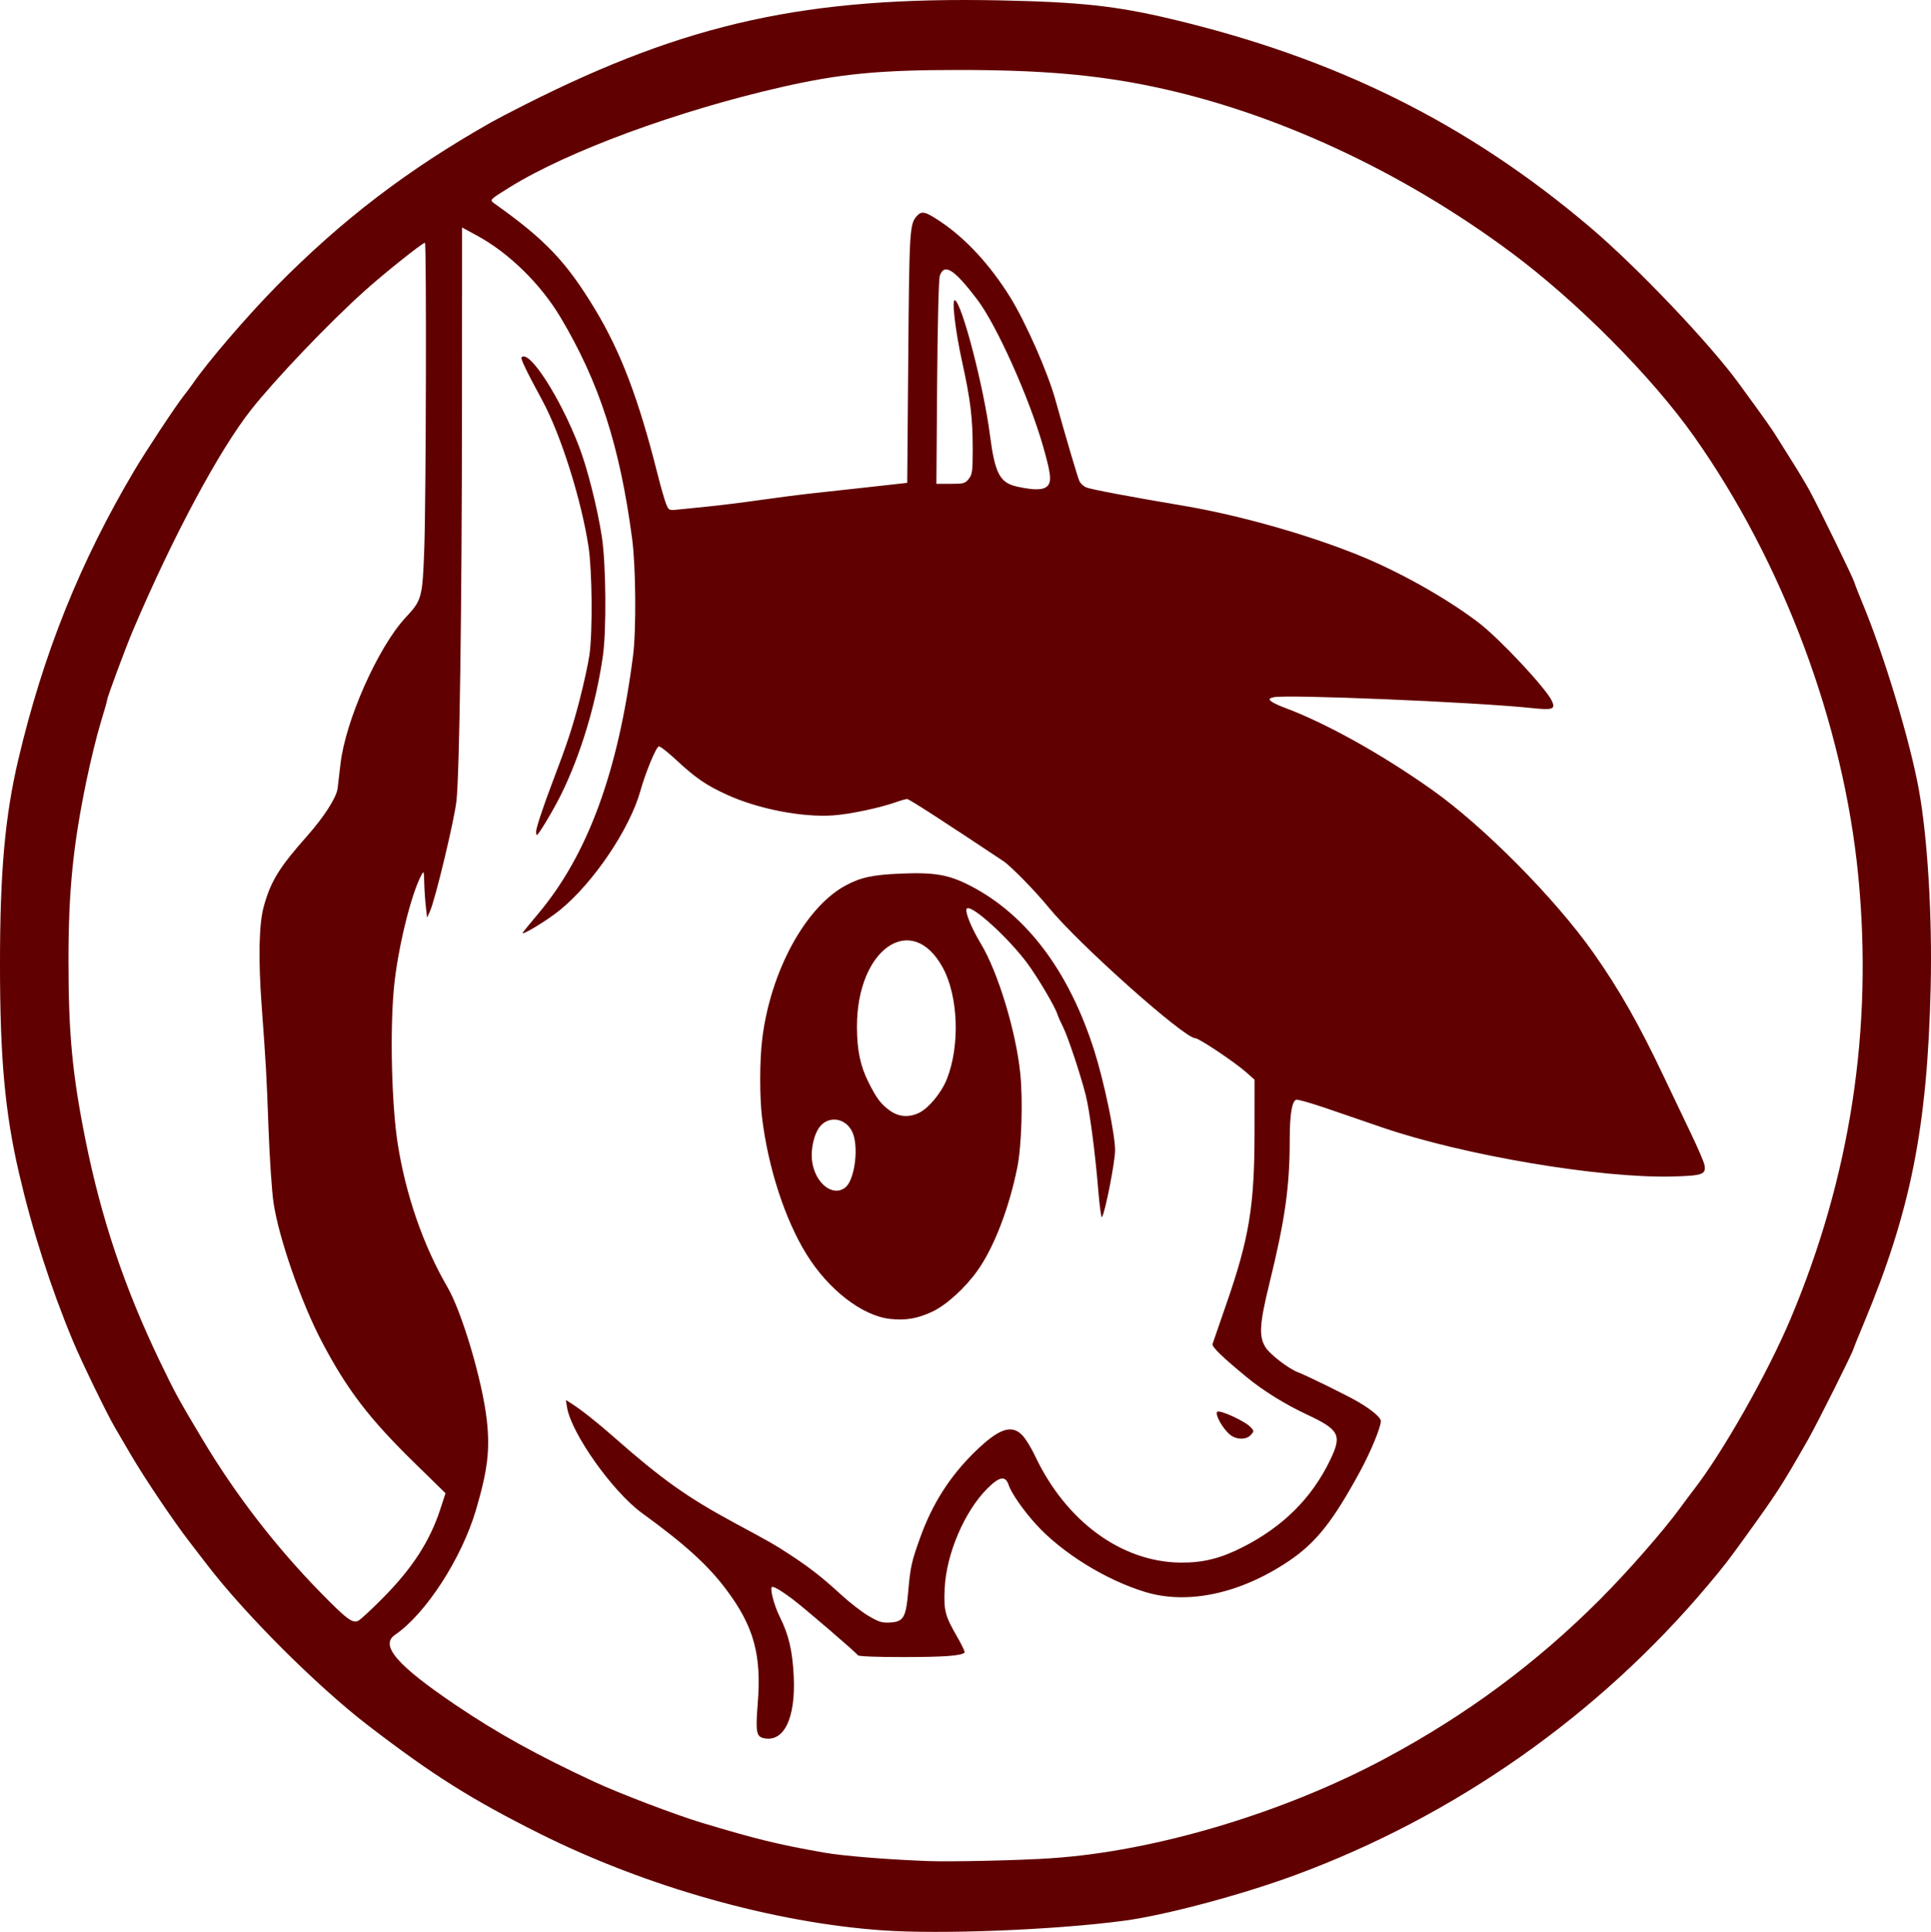 <?xml version="1.0" encoding="UTF-8" standalone="no"?>
<!-- Created with Inkscape (http://www.inkscape.org/) -->

<svg
   width="269.146mm"
   height="269.239mm"
   viewBox="0 0 269.146 269.239"
   version="1.1"
   id="svg5"
   xml:space="preserve"
   xmlns:inkscape="http://www.inkscape.org/namespaces/inkscape"
   xmlns:sodipodi="http://sodipodi.sourceforge.net/DTD/sodipodi-0.dtd"
   xmlns="http://www.w3.org/2000/svg"
   xmlns:svg="http://www.w3.org/2000/svg"><sodipodi:namedview
     id="namedview7"
     pagecolor="#ffffff"
     bordercolor="#000000"
     borderopacity="0.25"
     inkscape:showpageshadow="2"
     inkscape:pageopacity="0.0"
     inkscape:pagecheckerboard="0"
     inkscape:deskcolor="#d1d1d1"
     inkscape:document-units="mm"
     showgrid="false" /><defs
     id="defs2" /><g
     inkscape:label="Capa 1"
     inkscape:groupmode="layer"
     id="layer1"
     transform="translate(-294.826,-3.272)"><path
       style="fill:#610000;fill-opacity:1;stroke-width:0.265"
       d="m 417.838,272.296 c -15.222,-1.069 -32.953,-6.068 -47.757,-13.466 -9.519,-4.757 -14.978,-8.196 -23.954,-15.092 -7.167,-5.506 -17.373,-15.717 -22.613,-22.624 -0.364,-0.48 -1.385,-1.806 -2.27,-2.949 -2.2,-2.841 -6.299,-8.928 -8.169,-12.131 -0.849,-1.455 -1.86,-3.182 -2.245,-3.836 -1.125,-1.913 -4.679,-9.239 -5.857,-12.075 -3.12,-7.512 -5.663,-15.438 -7.507,-23.398 -1.955,-8.442 -2.641,-15.992 -2.641,-29.085 0,-12.839 0.692,-20.604 2.536,-28.443 3.478,-14.788 8.608,-27.578 16.185,-40.349 1.625,-2.738 5.767,-9.006 6.896,-10.433 0.453,-0.572 1.001,-1.304 1.22,-1.626 1.983,-2.927 7.592,-9.464 11.674,-13.605 9.164,-9.298 18.28,-16.258 29.955,-22.872 0.704,-0.399 2.85,-1.518 4.768,-2.486 22.538,-11.379 39.305,-15.053 66.183,-14.501 11.177,0.23 16.145,0.77 23.813,2.59 23.072,5.478 41.373,14.576 58.437,29.053 6.471,5.49 16.633,16.163 20.674,21.713 0.291,0.4 1.422,1.953 2.514,3.452 1.091,1.499 2.223,3.115 2.514,3.591 0.291,0.476 1.303,2.087 2.249,3.58 0.946,1.493 2.111,3.434 2.59,4.312 1.344,2.467 6.045,12.1 6.267,12.842 0.109,0.364 0.596,1.614 1.083,2.778 3.005,7.189 6.641,19.195 7.891,26.061 1.224,6.719 1.884,17.703 1.653,27.517 -0.461,19.584 -2.776,31.222 -9.335,46.918 -0.78,1.866 -1.418,3.44 -1.418,3.497 0,0.32 -5.051,10.419 -6.336,12.67 -3.694,6.468 -4.284,7.384 -8.71,13.512 -2.493,3.453 -2.983,4.086 -5.226,6.755 -15.278,18.177 -35.386,32.284 -57.704,40.484 -7.504,2.757 -18.061,5.562 -23.756,6.313 -9.748,1.285 -25.425,1.906 -33.602,1.332 z m 23.548,-10.056 c 14.423,-0.949 32.377,-6.318 46.567,-13.924 11.3,-6.057 21.043,-13.276 29.906,-22.157 3.807,-3.815 8.759,-9.464 11.106,-12.669 0.727,-0.993 1.571,-2.124 1.875,-2.514 4.04,-5.171 10.343,-16.279 13.539,-23.859 8.378,-19.872 11.531,-40.467 9.456,-61.78 -2.059,-21.155 -10.479,-43.683 -22.895,-61.251 -5.896,-8.343 -16.314,-18.818 -25.504,-25.645 -15.331,-11.388 -33.097,-19.599 -50.028,-23.121 -7.901,-1.644 -15.578,-2.298 -26.956,-2.298 -11.05,0 -16.533,0.528 -24.638,2.373 -14.564,3.315 -29.875,8.954 -37.958,13.98 -2.834,1.762 -2.827,1.754 -2.083,2.283 7.059,5.012 9.989,8.093 13.981,14.702 3.601,5.96 6.085,12.507 8.727,22.998 0.455,1.807 0.995,3.687 1.2,4.178 0.364,0.87 0.402,0.888 1.638,0.751 0.696,-0.077 2.576,-0.267 4.176,-0.423 1.601,-0.156 4.875,-0.564 7.276,-0.907 2.401,-0.343 5.735,-0.77 7.408,-0.949 1.673,-0.178 5.305,-0.577 8.07,-0.885 l 5.027,-0.561 0.144,-17.458 c 0.147,-17.903 0.191,-18.616 1.212,-19.744 0.675,-0.746 1.193,-0.614 3.376,0.861 3.497,2.362 6.877,6.043 9.626,10.482 2.159,3.486 5.207,10.396 6.275,14.226 1.466,5.258 3.114,10.837 3.36,11.376 0.157,0.345 0.597,0.75 0.979,0.901 0.704,0.279 6.093,1.294 13.526,2.548 7.711,1.301 17.194,3.974 24.342,6.86 5.711,2.306 12.317,6.013 16.781,9.416 2.945,2.245 9.444,9.19 10.246,10.949 0.519,1.14 0.107,1.28 -2.848,0.968 -7.826,-0.826 -34.247,-1.93 -35.95,-1.503 -0.633,0.159 -0.69,0.241 -0.375,0.538 0.205,0.193 1.027,0.592 1.827,0.889 5.784,2.141 13.546,6.457 20.638,11.476 7.202,5.098 17.17,15.167 22.479,22.706 3.592,5.102 6.354,9.955 9.787,17.2 1.138,2.401 2.843,5.973 3.789,7.938 0.946,1.965 1.798,3.94 1.894,4.39 0.29,1.36 -0.209,1.545 -4.462,1.655 -10.07,0.26 -29.068,-2.946 -40.367,-6.812 -2.11,-0.722 -5.611,-1.922 -7.779,-2.667 -2.168,-0.745 -4.096,-1.295 -4.283,-1.223 -0.604,0.232 -0.9,2.064 -0.902,5.584 -0.003,6.546 -0.65,11.133 -2.816,19.956 -1.422,5.794 -1.519,7.512 -0.511,9.035 0.642,0.97 3.167,2.902 4.439,3.396 1.439,0.559 7.089,3.342 8.544,4.209 1.865,1.111 3.043,2.124 3.043,2.617 0,0.855 -1.428,4.305 -2.91,7.032 -3.786,6.964 -6.148,9.932 -9.925,12.472 -6.746,4.535 -14.061,6.112 -19.994,4.311 -5.511,-1.673 -11.593,-5.438 -15.221,-9.421 -1.76,-1.932 -3.445,-4.35 -3.817,-5.48 -0.448,-1.357 -1.295,-1.218 -2.996,0.491 -3.173,3.187 -5.691,9.073 -5.926,13.853 -0.154,3.125 0.033,3.855 1.732,6.79 0.655,1.131 1.123,2.123 1.04,2.206 -0.445,0.445 -2.813,0.621 -8.445,0.627 -3.738,0.004 -6.332,-0.097 -6.426,-0.248 -0.237,-0.383 -7.472,-6.598 -9.136,-7.848 -1.447,-1.087 -2.441,-1.687 -2.795,-1.687 -0.42,0 0.2,2.492 1.036,4.162 1.255,2.509 1.779,4.74 1.949,8.312 0.282,5.919 -1.408,9.307 -4.285,8.585 -0.922,-0.231 -1.041,-1.003 -0.736,-4.744 0.559,-6.837 -0.524,-10.782 -4.369,-15.919 -2.561,-3.421 -5.739,-6.309 -11.752,-10.676 -4.096,-2.975 -9.865,-11.111 -10.454,-14.742 l -0.167,-1.026 0.772,0.491 c 1.401,0.892 3.609,2.64 6.046,4.787 6.516,5.74 10.129,8.311 16.554,11.78 5.448,2.941 5.552,3 7.673,4.374 2.797,1.811 4.719,3.307 7.245,5.638 1.204,1.111 2.954,2.471 3.888,3.021 1.439,0.848 1.897,0.989 2.995,0.926 1.89,-0.108 2.231,-0.687 2.546,-4.317 0.299,-3.447 0.47,-4.213 1.7,-7.608 1.688,-4.661 4.096,-8.434 7.537,-11.809 3.377,-3.313 5.186,-3.944 6.699,-2.335 0.445,0.473 1.229,1.753 1.744,2.844 4.295,9.112 12.041,14.792 20.282,14.871 3.122,0.03 5.553,-0.571 8.635,-2.136 5.653,-2.869 9.649,-6.844 12.203,-12.135 1.696,-3.514 1.33,-4.231 -3.258,-6.378 -2.988,-1.399 -6.056,-3.297 -8.267,-5.117 -3.506,-2.884 -4.977,-4.309 -4.855,-4.703 0.07,-0.225 0.914,-2.672 1.877,-5.437 3.228,-9.272 3.968,-13.739 3.977,-24.032 l 0.006,-7.363 -1.191,-1.054 c -1.58,-1.399 -6.558,-4.725 -7.07,-4.725 -1.555,0 -16.338,-13.185 -20.459,-18.248 -1.822,-2.238 -5.247,-5.738 -6.308,-6.444 -8.154,-5.433 -13.13,-8.645 -13.394,-8.645 -0.18,0 -0.848,0.186 -1.485,0.413 -2.288,0.816 -6.494,1.706 -8.831,1.868 -4.279,0.297 -10.339,-0.868 -14.679,-2.822 -2.967,-1.336 -4.466,-2.36 -7.249,-4.95 -1.146,-1.067 -2.218,-1.895 -2.381,-1.841 -0.398,0.133 -1.838,3.616 -2.558,6.186 -1.496,5.34 -6.546,12.818 -11.236,16.637 -1.829,1.49 -5.645,3.778 -5.129,3.075 0.203,-0.277 1.144,-1.423 2.09,-2.546 6.914,-8.211 11.164,-19.759 13.247,-35.997 0.459,-3.581 0.392,-12.36 -0.125,-16.272 -1.706,-12.907 -4.57,-21.781 -9.949,-30.824 -2.8,-4.708 -7.21,-9.029 -11.705,-11.468 l -2.051,-1.113 -0.014,25.208 c -0.015,27.659 -0.34,50.797 -0.768,54.709 -0.287,2.617 -2.931,13.656 -3.67,15.318 l -0.424,0.954 -0.179,-1.587 c -0.099,-0.873 -0.197,-2.361 -0.219,-3.307 -0.036,-1.596 -0.065,-1.672 -0.391,-1.058 -1.494,2.812 -3.354,10.492 -3.846,15.875 -0.552,6.048 -0.299,16.201 0.538,21.564 1.111,7.122 3.58,14.249 6.92,19.976 2.047,3.509 4.895,13.126 5.501,18.574 0.46,4.131 0.114,6.989 -1.516,12.515 -1.994,6.761 -7.001,14.48 -11.291,17.409 -2.125,1.45 0.323,4.271 8.49,9.785 5.823,3.931 11.217,6.918 19.256,10.667 3.442,1.604 11.32,4.61 14.949,5.703 7.742,2.331 10.667,3.045 17.198,4.195 2.544,0.448 8.663,0.946 14.287,1.162 3.274,0.126 12.739,-0.086 17.33,-0.388 z M 466.292,203.238 c -0.992,-0.78 -2.165,-2.852 -1.814,-3.203 0.335,-0.335 3.915,1.309 4.673,2.147 0.478,0.528 0.478,0.565 0.016,1.076 -0.628,0.694 -1.98,0.685 -2.875,-0.019 z m -47.456,-16.162 c -3.858,-0.443 -8.546,-4.075 -11.586,-8.977 -3,-4.838 -5.343,-12.023 -6.203,-19.02 -0.357,-2.908 -0.35,-7.975 0.015,-10.987 1.14,-9.398 5.996,-18.359 11.594,-21.396 2.117,-1.148 3.777,-1.509 7.697,-1.674 4.724,-0.199 6.708,0.145 9.683,1.675 7.859,4.044 13.792,11.922 17.306,22.982 1.369,4.31 2.9,11.622 2.907,13.891 0.005,1.611 -1.425,8.869 -1.839,9.332 -0.1,0.112 -0.332,-1.614 -0.514,-3.836 -0.428,-5.213 -1.199,-11.039 -1.744,-13.191 -0.719,-2.838 -2.474,-8.111 -3.142,-9.44 -0.346,-0.689 -0.709,-1.51 -0.807,-1.824 -0.314,-1.014 -2.63,-4.949 -4.096,-6.96 -2.621,-3.594 -7.891,-8.393 -8.524,-7.76 -0.33,0.33 0.599,2.653 1.968,4.921 2.374,3.934 4.877,12.172 5.481,18.043 0.381,3.702 0.184,10.117 -0.402,13.053 -1.138,5.705 -3.264,11.227 -5.567,14.453 -1.74,2.439 -4.343,4.8 -6.302,5.717 -2.068,0.968 -3.74,1.25 -5.926,0.999 z m -6.181,-18.313 c 1.221,-0.975 1.853,-5.165 1.111,-7.372 -0.715,-2.126 -3.104,-2.785 -4.537,-1.251 -0.897,0.96 -1.449,3.233 -1.209,4.979 0.422,3.078 2.901,5.027 4.635,3.643 z m 10.24,-10.385 c 1.357,-0.644 3.129,-2.783 3.899,-4.706 1.849,-4.618 1.609,-11.526 -0.538,-15.502 -4.305,-7.973 -12.002,-2.713 -11.987,8.192 0.005,3.26 0.463,5.46 1.615,7.752 1.134,2.257 1.711,3.023 2.954,3.923 1.235,0.894 2.642,1.013 4.057,0.341 z m -53.344,-39.216 c 0,-0.516 1.007,-3.545 2.344,-7.054 1.974,-5.178 2.708,-7.405 3.707,-11.245 0.587,-2.256 1.209,-5.113 1.384,-6.35 0.452,-3.206 0.378,-11.699 -0.13,-15.032 -1.001,-6.561 -3.851,-15.6 -6.415,-20.344 -2.32,-4.293 -3.092,-5.901 -2.918,-6.076 1.073,-1.073 5.331,5.519 7.975,12.348 1.182,3.052 2.583,8.584 3.218,12.7 0.573,3.718 0.654,12.947 0.145,16.536 -0.954,6.721 -3.124,13.905 -5.876,19.447 -1.056,2.126 -3.113,5.556 -3.333,5.556 -0.056,0 -0.101,-0.219 -0.101,-0.487 z m -21.421,106.874 c 4.149,-4.17 6.602,-7.952 8.066,-12.435 l 0.726,-2.224 -4.354,-4.258 c -6.287,-6.148 -9.36,-10.166 -12.869,-16.826 -2.892,-5.489 -6.055,-14.594 -6.755,-19.447 -0.231,-1.601 -0.541,-6.185 -0.689,-10.186 -0.293,-7.917 -0.337,-8.705 -0.968,-17.33 -0.47,-6.428 -0.368,-11.283 0.289,-13.677 0.978,-3.566 2.145,-5.466 6.075,-9.895 2.317,-2.611 4.052,-5.313 4.227,-6.583 0.061,-0.441 0.239,-1.96 0.397,-3.376 0.672,-6.052 5.243,-16.349 9.086,-20.468 2.27,-2.434 2.35,-2.73 2.601,-9.633 0.246,-6.782 0.323,-42.598 0.091,-42.598 -0.338,0 -5.662,4.247 -8.365,6.672 -5,4.486 -12.47,12.304 -15.87,16.611 -4.457,5.645 -10.904,17.68 -16.439,30.692 -1.052,2.472 -3.623,9.393 -3.623,9.753 0,0.124 -0.419,1.597 -0.932,3.273 -0.513,1.676 -1.399,5.305 -1.969,8.065 -1.863,9.013 -2.489,15.325 -2.486,25.079 0.003,10.109 0.543,15.789 2.366,24.871 2.204,10.981 5.433,20.604 10.344,30.824 2.152,4.48 2.629,5.353 5.961,10.92 4.622,7.723 10.169,14.919 16.446,21.335 3.691,3.773 4.493,4.368 5.307,3.937 0.302,-0.16 1.805,-1.552 3.338,-3.094 z M 440.847,70.976 c 0.575,-0.636 0.452,-1.705 -0.637,-5.512 -1.935,-6.768 -6.468,-16.873 -9.168,-20.437 -3.222,-4.253 -4.624,-5.136 -5.229,-3.298 -0.153,0.465 -0.305,6.629 -0.367,14.883 l -0.105,14.089 h 1.984 c 1.828,0 2.027,-0.055 2.532,-0.697 0.492,-0.625 0.548,-1.057 0.548,-4.174 0,-4.32 -0.303,-6.802 -1.487,-12.193 -0.96,-4.371 -1.47,-8.823 -0.975,-8.518 1.027,0.635 3.991,12.063 4.852,18.703 0.709,5.469 1.377,6.738 3.836,7.274 2.406,0.525 3.664,0.489 4.215,-0.12 z"
       id="path248" /></g></svg>
